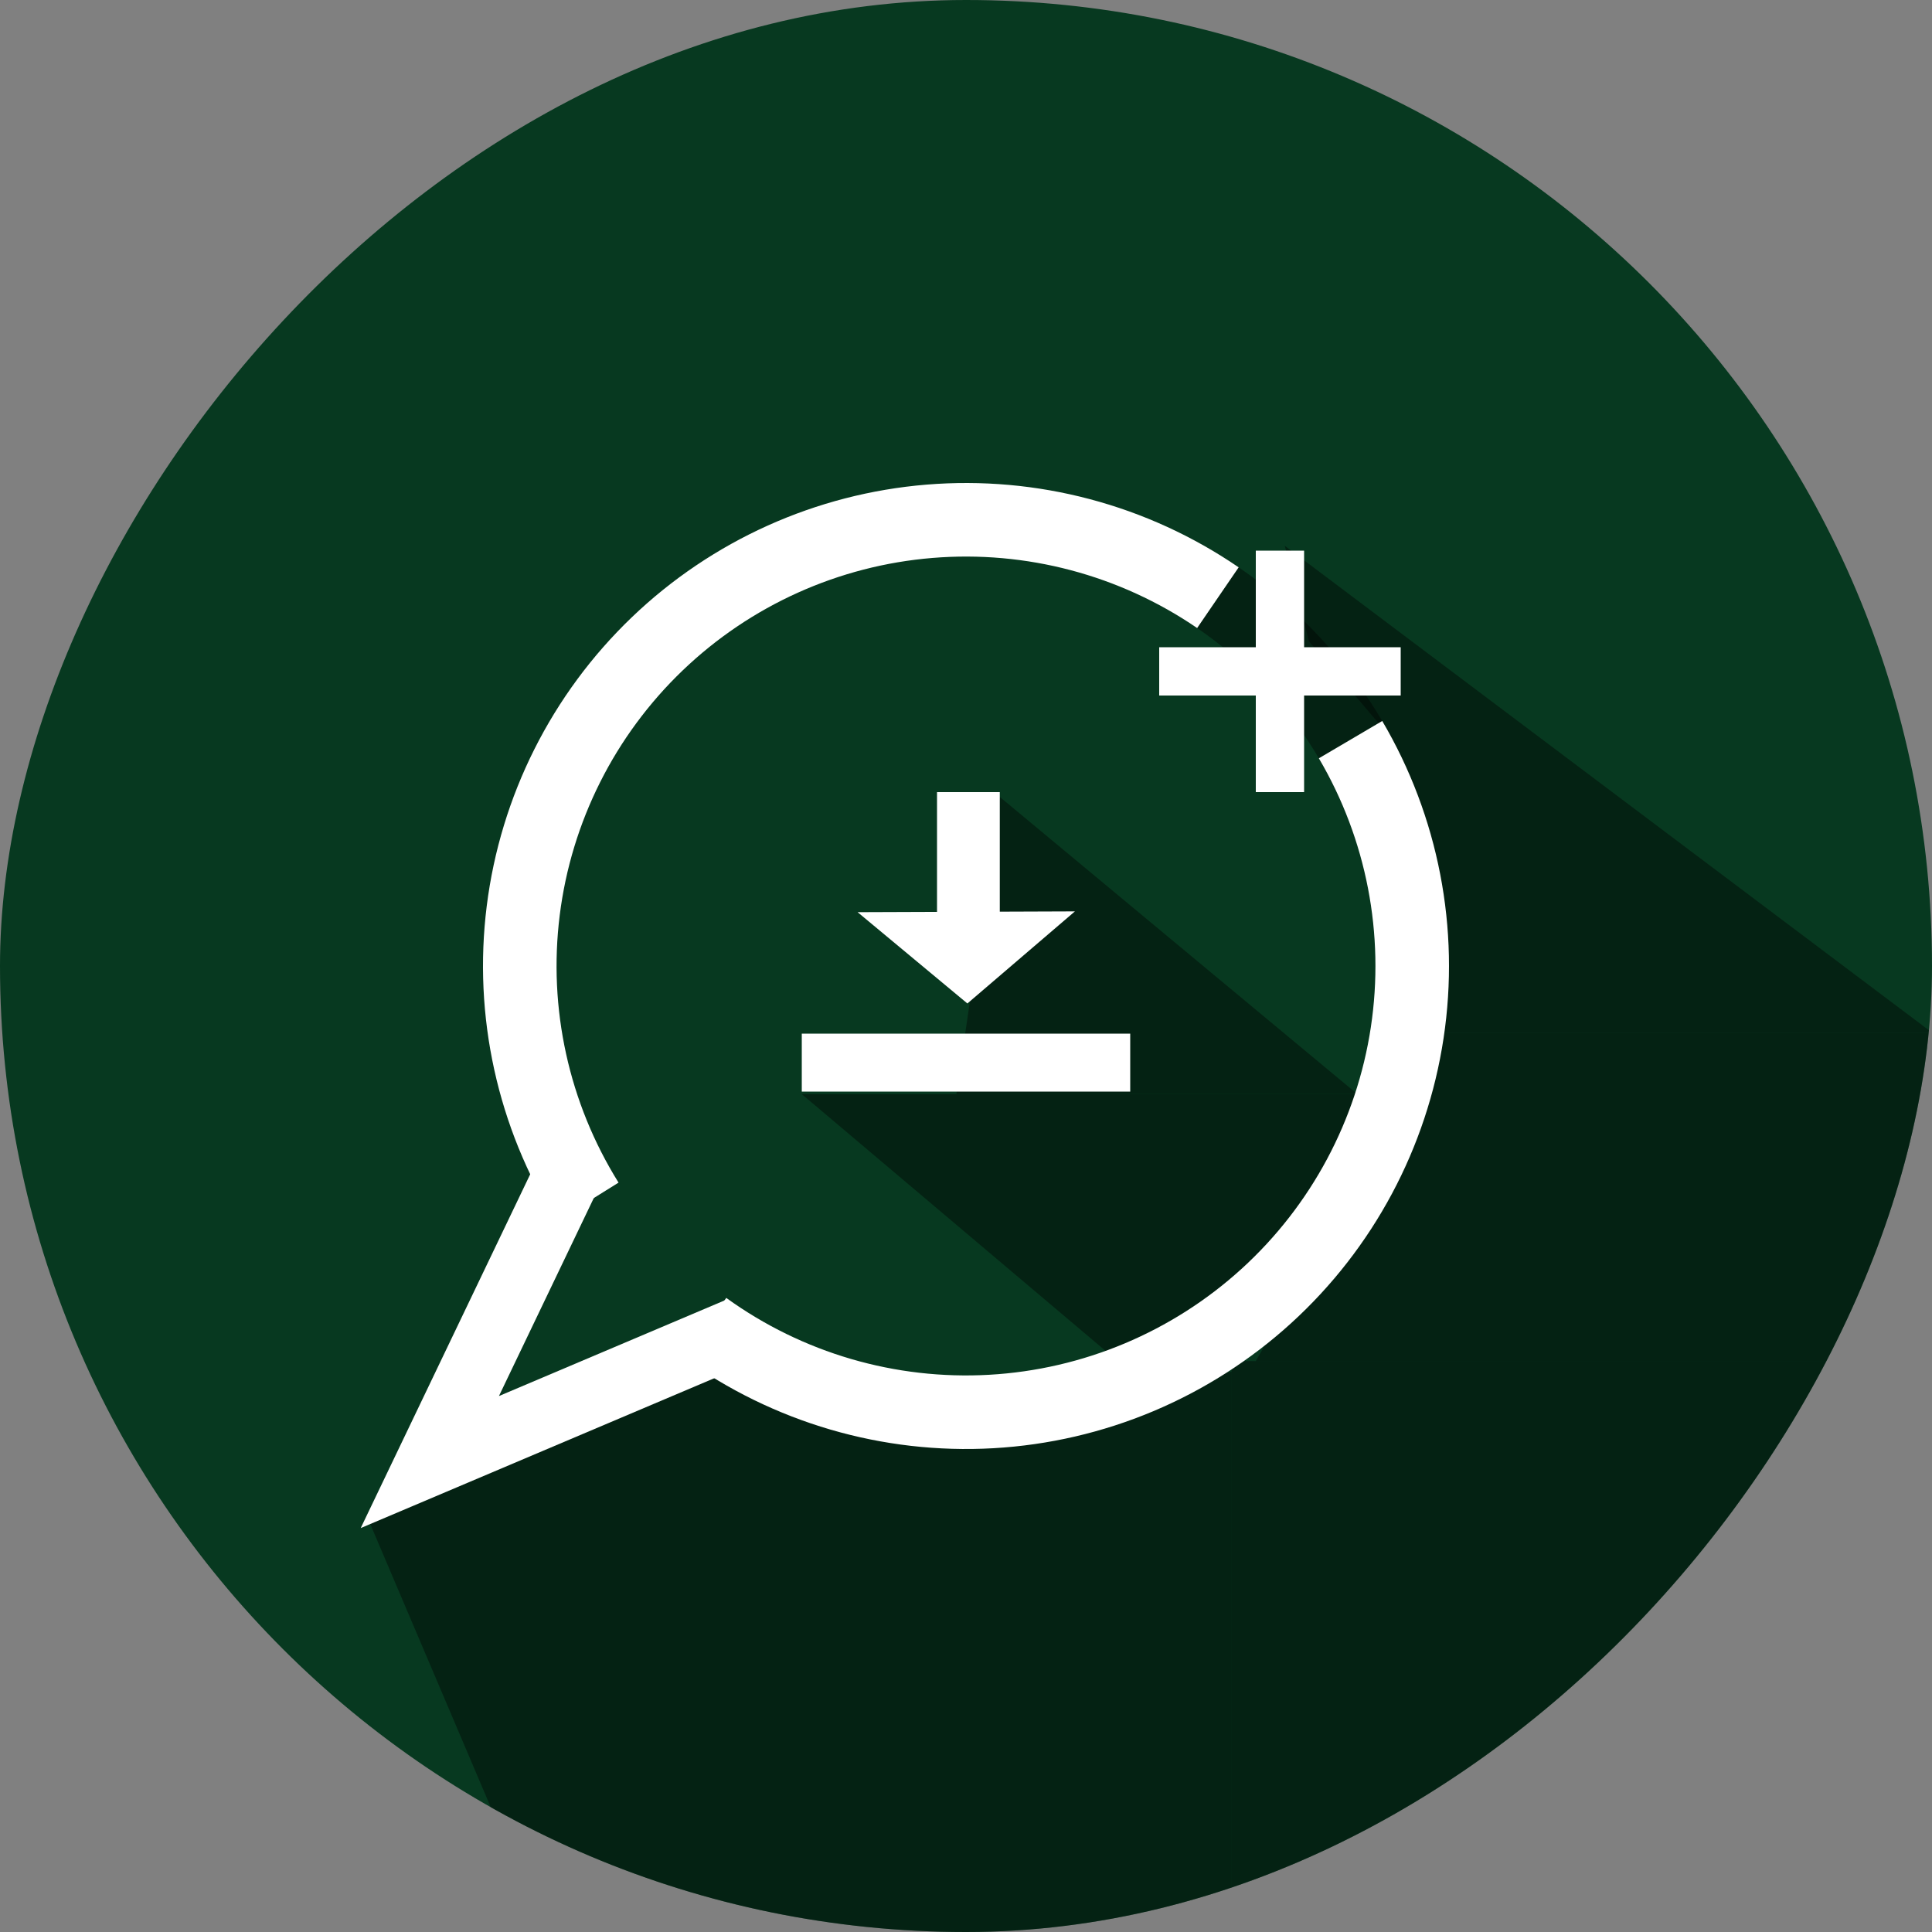 <svg width="200" height="200" viewBox="0 0 200 200" fill="none" xmlns="http://www.w3.org/2000/svg">
<rect x="0" y="0" width="200" height="200" fill="#808080" stroke="none"/>
<g clip-path="url(#clip0_4066_62)">
<rect width="200" height="200" rx="100" transform="matrix(1 0 0 -1 0 200)" fill="#073920"/>
<path d="M103.5 82.5L140.5 113.25L116 113.25L99 113.25L103.5 82.5Z" fill="black" fill-opacity="0.4"/>
<path d="M149.5 106.9H179.25H202V123.864V140.9H130L149.5 106.9Z" fill="black" fill-opacity="0.4"/>
<path d="M133 56.5L200 106.89H179H149.5L144 76.39L135.5 66.39L133 56.5Z" fill="black" fill-opacity="0.4"/>
<path d="M38 157L73 142L99.5 146.5L127.5 142V200H38V191.077H52.5L38 157Z" fill="black" fill-opacity="0.4"/>
<path d="M83 113.266L141.5 113.266L133.5 131L117 142L83 113.266Z" fill="black" fill-opacity="0.4"/>
<path d="M127.5 140.9L160.5 140.899L199.5 140.9V200H127.5V172.394V140.9Z" fill="black" fill-opacity="0.4"/>
<path d="M100.144 103.879L88.779 94.428L111.275 94.346L100.144 103.879Z" fill="white"/>
<rect x="97" y="82" width="6.498" height="12.781" fill="white"/>
<path d="M147.692 84.984C143.71 72.336 134.866 61.787 123.106 55.659L119.587 62.412C129.556 67.607 137.053 76.549 140.429 87.271L147.692 84.984Z" fill="black" fill-opacity="0.4"/>
<path d="M59.514 120L44.495 151.352L76.503 137.787" stroke="white" stroke-width="7"/>
<rect x="130" y="82" width="25" height="5" transform="rotate(-90 130 82)" fill="white"/>
<rect x="120" y="67" width="25" height="5" fill="white"/>
<rect x="83" y="107" width="34" height="6" fill="white"/>
<path d="M128.227 58.73C118.753 52.249 107.337 49.227 95.897 50.169C84.457 51.111 73.689 55.96 65.402 63.903C57.115 71.846 51.813 82.398 50.387 93.788C48.961 105.178 51.498 116.712 57.571 126.453L64.032 122.424C58.885 114.167 56.734 104.39 57.943 94.734C59.152 85.079 63.646 76.134 70.671 69.401C77.696 62.668 86.824 58.556 96.522 57.758C106.219 56.959 115.896 59.522 123.928 65.015L128.227 58.73Z" fill="white"/>
<path d="M70.724 140.533C80.03 147.254 91.365 150.569 102.826 149.92C114.288 149.271 125.177 144.698 133.664 136.969C142.152 129.24 147.722 118.826 149.438 107.475C151.154 96.125 148.913 84.529 143.089 74.636L136.527 78.499C141.463 86.885 143.363 96.715 141.909 106.337C140.454 115.959 135.732 124.787 128.537 131.339C121.342 137.891 112.112 141.767 102.396 142.317C92.68 142.867 83.071 140.057 75.183 134.36L70.724 140.533Z" fill="white"/>
</g>
<defs>
<clipPath id="clip0_4066_62">
<rect width="200" height="200" rx="100" transform="matrix(1 0 0 -1 0 200)" fill="white"/>
</clipPath>
</defs>
</svg>
